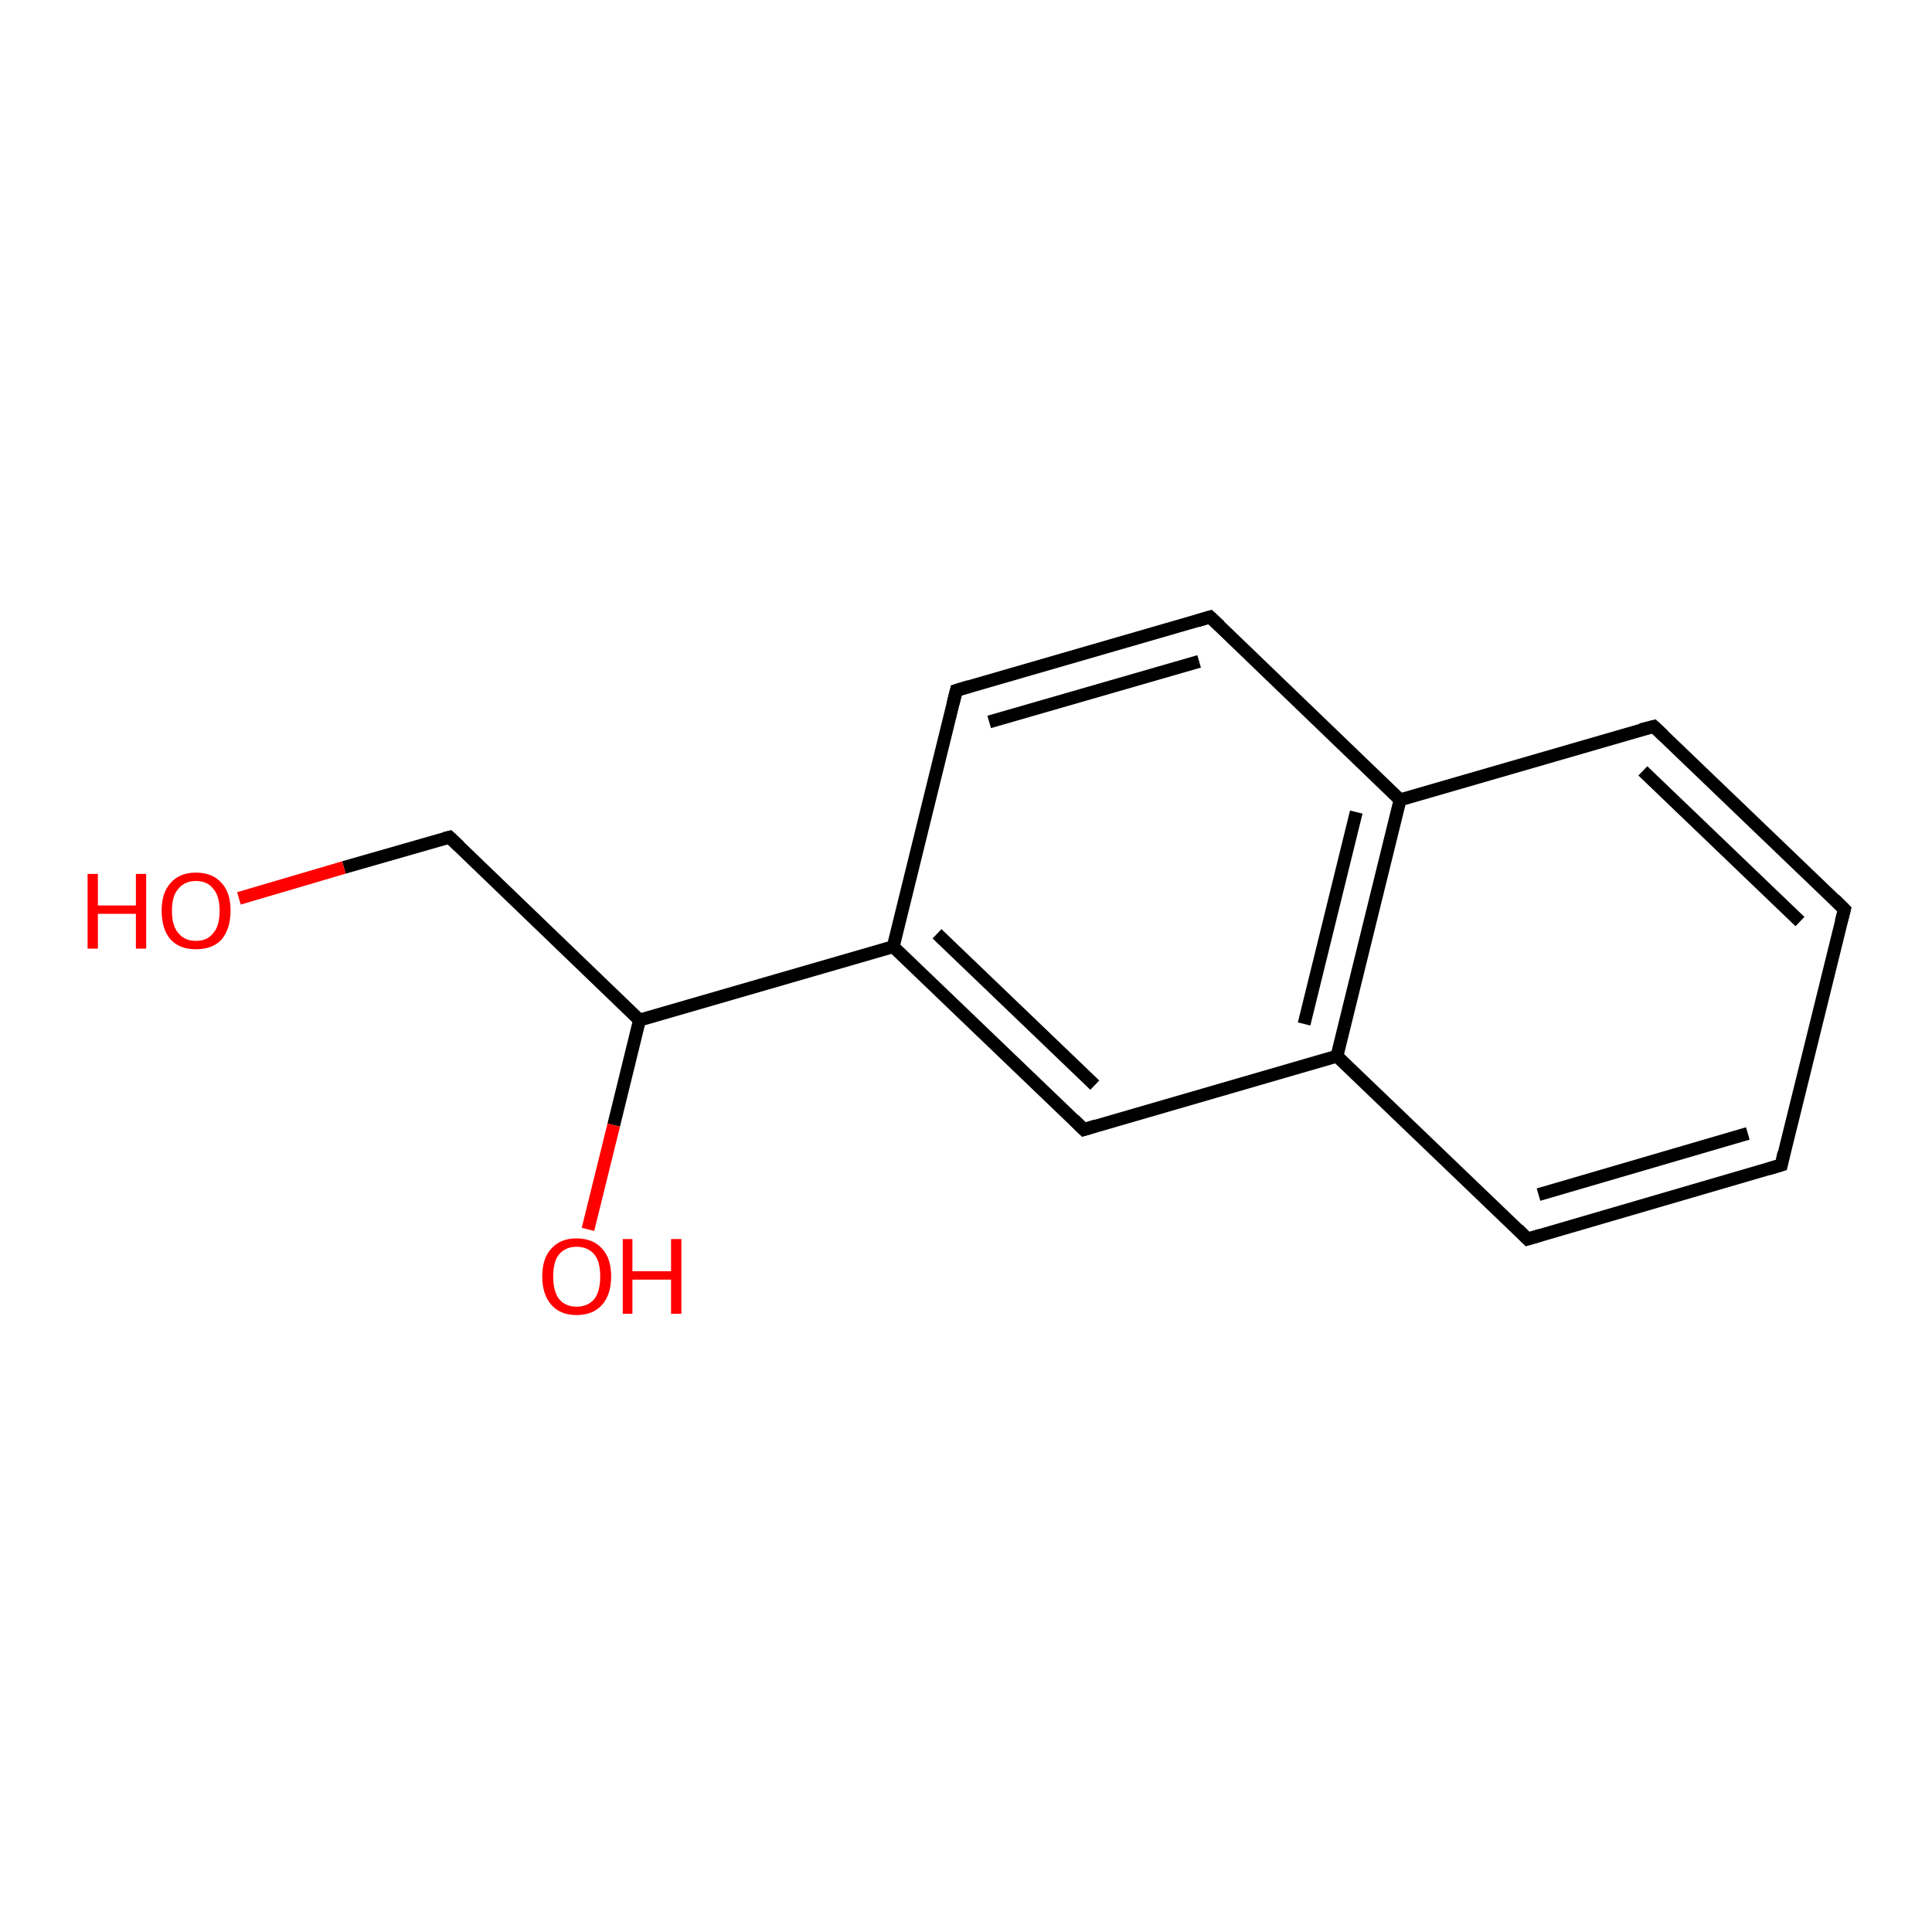 <?xml version='1.0' encoding='iso-8859-1'?>
<svg version='1.1' baseProfile='full'
              xmlns='http://www.w3.org/2000/svg'
                      xmlns:rdkit='http://www.rdkit.org/xml'
                      xmlns:xlink='http://www.w3.org/1999/xlink'
                  xml:space='preserve'
width='300px' height='300px' viewBox='0 0 300 300'>
<!-- END OF HEADER -->
<rect style='opacity:1.0;fill:#FFFFFF;stroke:none' width='300.0' height='300.0' x='0.0' y='0.0'> </rect>
<path class='bond-0 atom-0 atom-1' d='M 168.3,175.4 L 138.7,147.0' style='fill:none;fill-rule:evenodd;stroke:#000000;stroke-width:2.0px;stroke-linecap:butt;stroke-linejoin:miter;stroke-opacity:1' />
<path class='bond-0 atom-0 atom-1' d='M 170.0,168.5 L 145.5,145.0' style='fill:none;fill-rule:evenodd;stroke:#000000;stroke-width:2.0px;stroke-linecap:butt;stroke-linejoin:miter;stroke-opacity:1' />
<path class='bond-1 atom-1 atom-2' d='M 138.7,147.0 L 148.5,107.2' style='fill:none;fill-rule:evenodd;stroke:#000000;stroke-width:2.0px;stroke-linecap:butt;stroke-linejoin:miter;stroke-opacity:1' />
<path class='bond-2 atom-2 atom-3' d='M 148.5,107.2 L 187.9,95.8' style='fill:none;fill-rule:evenodd;stroke:#000000;stroke-width:2.0px;stroke-linecap:butt;stroke-linejoin:miter;stroke-opacity:1' />
<path class='bond-2 atom-2 atom-3' d='M 153.6,112.1 L 186.2,102.7' style='fill:none;fill-rule:evenodd;stroke:#000000;stroke-width:2.0px;stroke-linecap:butt;stroke-linejoin:miter;stroke-opacity:1' />
<path class='bond-3 atom-3 atom-4' d='M 187.9,95.8 L 217.4,124.2' style='fill:none;fill-rule:evenodd;stroke:#000000;stroke-width:2.0px;stroke-linecap:butt;stroke-linejoin:miter;stroke-opacity:1' />
<path class='bond-4 atom-4 atom-5' d='M 217.4,124.2 L 207.6,164.0' style='fill:none;fill-rule:evenodd;stroke:#000000;stroke-width:2.0px;stroke-linecap:butt;stroke-linejoin:miter;stroke-opacity:1' />
<path class='bond-4 atom-4 atom-5' d='M 210.6,126.1 L 202.5,159.0' style='fill:none;fill-rule:evenodd;stroke:#000000;stroke-width:2.0px;stroke-linecap:butt;stroke-linejoin:miter;stroke-opacity:1' />
<path class='bond-5 atom-5 atom-6' d='M 207.6,164.0 L 237.2,192.4' style='fill:none;fill-rule:evenodd;stroke:#000000;stroke-width:2.0px;stroke-linecap:butt;stroke-linejoin:miter;stroke-opacity:1' />
<path class='bond-6 atom-6 atom-7' d='M 237.2,192.4 L 276.6,180.9' style='fill:none;fill-rule:evenodd;stroke:#000000;stroke-width:2.0px;stroke-linecap:butt;stroke-linejoin:miter;stroke-opacity:1' />
<path class='bond-6 atom-6 atom-7' d='M 238.9,185.5 L 271.4,176.0' style='fill:none;fill-rule:evenodd;stroke:#000000;stroke-width:2.0px;stroke-linecap:butt;stroke-linejoin:miter;stroke-opacity:1' />
<path class='bond-7 atom-7 atom-8' d='M 276.6,180.9 L 286.4,141.2' style='fill:none;fill-rule:evenodd;stroke:#000000;stroke-width:2.0px;stroke-linecap:butt;stroke-linejoin:miter;stroke-opacity:1' />
<path class='bond-8 atom-8 atom-9' d='M 286.4,141.2 L 256.8,112.8' style='fill:none;fill-rule:evenodd;stroke:#000000;stroke-width:2.0px;stroke-linecap:butt;stroke-linejoin:miter;stroke-opacity:1' />
<path class='bond-8 atom-8 atom-9' d='M 279.5,143.1 L 255.1,119.7' style='fill:none;fill-rule:evenodd;stroke:#000000;stroke-width:2.0px;stroke-linecap:butt;stroke-linejoin:miter;stroke-opacity:1' />
<path class='bond-9 atom-1 atom-10' d='M 138.7,147.0 L 99.3,158.4' style='fill:none;fill-rule:evenodd;stroke:#000000;stroke-width:2.0px;stroke-linecap:butt;stroke-linejoin:miter;stroke-opacity:1' />
<path class='bond-10 atom-10 atom-11' d='M 99.3,158.4 L 69.8,130.0' style='fill:none;fill-rule:evenodd;stroke:#000000;stroke-width:2.0px;stroke-linecap:butt;stroke-linejoin:miter;stroke-opacity:1' />
<path class='bond-11 atom-11 atom-12' d='M 69.8,130.0 L 53.4,134.7' style='fill:none;fill-rule:evenodd;stroke:#000000;stroke-width:2.0px;stroke-linecap:butt;stroke-linejoin:miter;stroke-opacity:1' />
<path class='bond-11 atom-11 atom-12' d='M 53.4,134.7 L 37.1,139.5' style='fill:none;fill-rule:evenodd;stroke:#FF0000;stroke-width:2.0px;stroke-linecap:butt;stroke-linejoin:miter;stroke-opacity:1' />
<path class='bond-12 atom-10 atom-13' d='M 99.3,158.4 L 95.3,174.7' style='fill:none;fill-rule:evenodd;stroke:#000000;stroke-width:2.0px;stroke-linecap:butt;stroke-linejoin:miter;stroke-opacity:1' />
<path class='bond-12 atom-10 atom-13' d='M 95.3,174.7 L 91.3,190.9' style='fill:none;fill-rule:evenodd;stroke:#FF0000;stroke-width:2.0px;stroke-linecap:butt;stroke-linejoin:miter;stroke-opacity:1' />
<path class='bond-13 atom-5 atom-0' d='M 207.6,164.0 L 168.3,175.4' style='fill:none;fill-rule:evenodd;stroke:#000000;stroke-width:2.0px;stroke-linecap:butt;stroke-linejoin:miter;stroke-opacity:1' />
<path class='bond-14 atom-9 atom-4' d='M 256.8,112.8 L 217.4,124.2' style='fill:none;fill-rule:evenodd;stroke:#000000;stroke-width:2.0px;stroke-linecap:butt;stroke-linejoin:miter;stroke-opacity:1' />
<path d='M 166.8,173.9 L 168.3,175.4 L 170.2,174.8' style='fill:none;stroke:#000000;stroke-width:2.0px;stroke-linecap:butt;stroke-linejoin:miter;stroke-opacity:1;' />
<path d='M 148.0,109.2 L 148.5,107.2 L 150.5,106.6' style='fill:none;stroke:#000000;stroke-width:2.0px;stroke-linecap:butt;stroke-linejoin:miter;stroke-opacity:1;' />
<path d='M 185.9,96.4 L 187.9,95.8 L 189.4,97.2' style='fill:none;stroke:#000000;stroke-width:2.0px;stroke-linecap:butt;stroke-linejoin:miter;stroke-opacity:1;' />
<path d='M 235.7,190.9 L 237.2,192.4 L 239.2,191.8' style='fill:none;stroke:#000000;stroke-width:2.0px;stroke-linecap:butt;stroke-linejoin:miter;stroke-opacity:1;' />
<path d='M 274.6,181.5 L 276.6,180.9 L 277.0,179.0' style='fill:none;stroke:#000000;stroke-width:2.0px;stroke-linecap:butt;stroke-linejoin:miter;stroke-opacity:1;' />
<path d='M 285.9,143.1 L 286.4,141.2 L 284.9,139.7' style='fill:none;stroke:#000000;stroke-width:2.0px;stroke-linecap:butt;stroke-linejoin:miter;stroke-opacity:1;' />
<path d='M 258.3,114.2 L 256.8,112.8 L 254.8,113.3' style='fill:none;stroke:#000000;stroke-width:2.0px;stroke-linecap:butt;stroke-linejoin:miter;stroke-opacity:1;' />
<path d='M 71.3,131.4 L 69.8,130.0 L 69.0,130.2' style='fill:none;stroke:#000000;stroke-width:2.0px;stroke-linecap:butt;stroke-linejoin:miter;stroke-opacity:1;' />
<path class='atom-12' d='M 13.6 135.7
L 15.2 135.7
L 15.2 140.6
L 21.1 140.6
L 21.1 135.7
L 22.7 135.7
L 22.7 147.3
L 21.1 147.3
L 21.1 141.9
L 15.2 141.9
L 15.2 147.3
L 13.6 147.3
L 13.6 135.7
' fill='#FF0000'/>
<path class='atom-12' d='M 25.1 141.4
Q 25.1 138.6, 26.5 137.1
Q 27.9 135.5, 30.4 135.5
Q 33.0 135.5, 34.4 137.1
Q 35.8 138.6, 35.8 141.4
Q 35.8 144.2, 34.4 145.9
Q 33.0 147.4, 30.4 147.4
Q 27.9 147.4, 26.5 145.9
Q 25.1 144.3, 25.1 141.4
M 30.4 146.1
Q 32.2 146.1, 33.1 144.9
Q 34.1 143.8, 34.1 141.4
Q 34.1 139.1, 33.1 138.0
Q 32.2 136.8, 30.4 136.8
Q 28.7 136.8, 27.7 138.0
Q 26.7 139.1, 26.7 141.4
Q 26.7 143.8, 27.7 144.9
Q 28.7 146.1, 30.4 146.1
' fill='#FF0000'/>
<path class='atom-13' d='M 84.2 198.2
Q 84.2 195.4, 85.6 193.9
Q 87.0 192.3, 89.5 192.3
Q 92.1 192.3, 93.5 193.9
Q 94.9 195.4, 94.9 198.2
Q 94.9 201.0, 93.5 202.6
Q 92.1 204.2, 89.5 204.2
Q 87.0 204.2, 85.6 202.6
Q 84.2 201.0, 84.2 198.2
M 89.5 202.9
Q 91.3 202.9, 92.3 201.7
Q 93.2 200.5, 93.2 198.2
Q 93.2 195.9, 92.3 194.8
Q 91.3 193.6, 89.5 193.6
Q 87.8 193.6, 86.8 194.8
Q 85.9 195.9, 85.9 198.2
Q 85.9 200.5, 86.8 201.7
Q 87.8 202.9, 89.5 202.9
' fill='#FF0000'/>
<path class='atom-13' d='M 96.7 192.4
L 98.2 192.4
L 98.2 197.4
L 104.2 197.4
L 104.2 192.4
L 105.8 192.4
L 105.8 204.0
L 104.2 204.0
L 104.2 198.7
L 98.2 198.7
L 98.2 204.0
L 96.7 204.0
L 96.7 192.4
' fill='#FF0000'/>
</svg>
